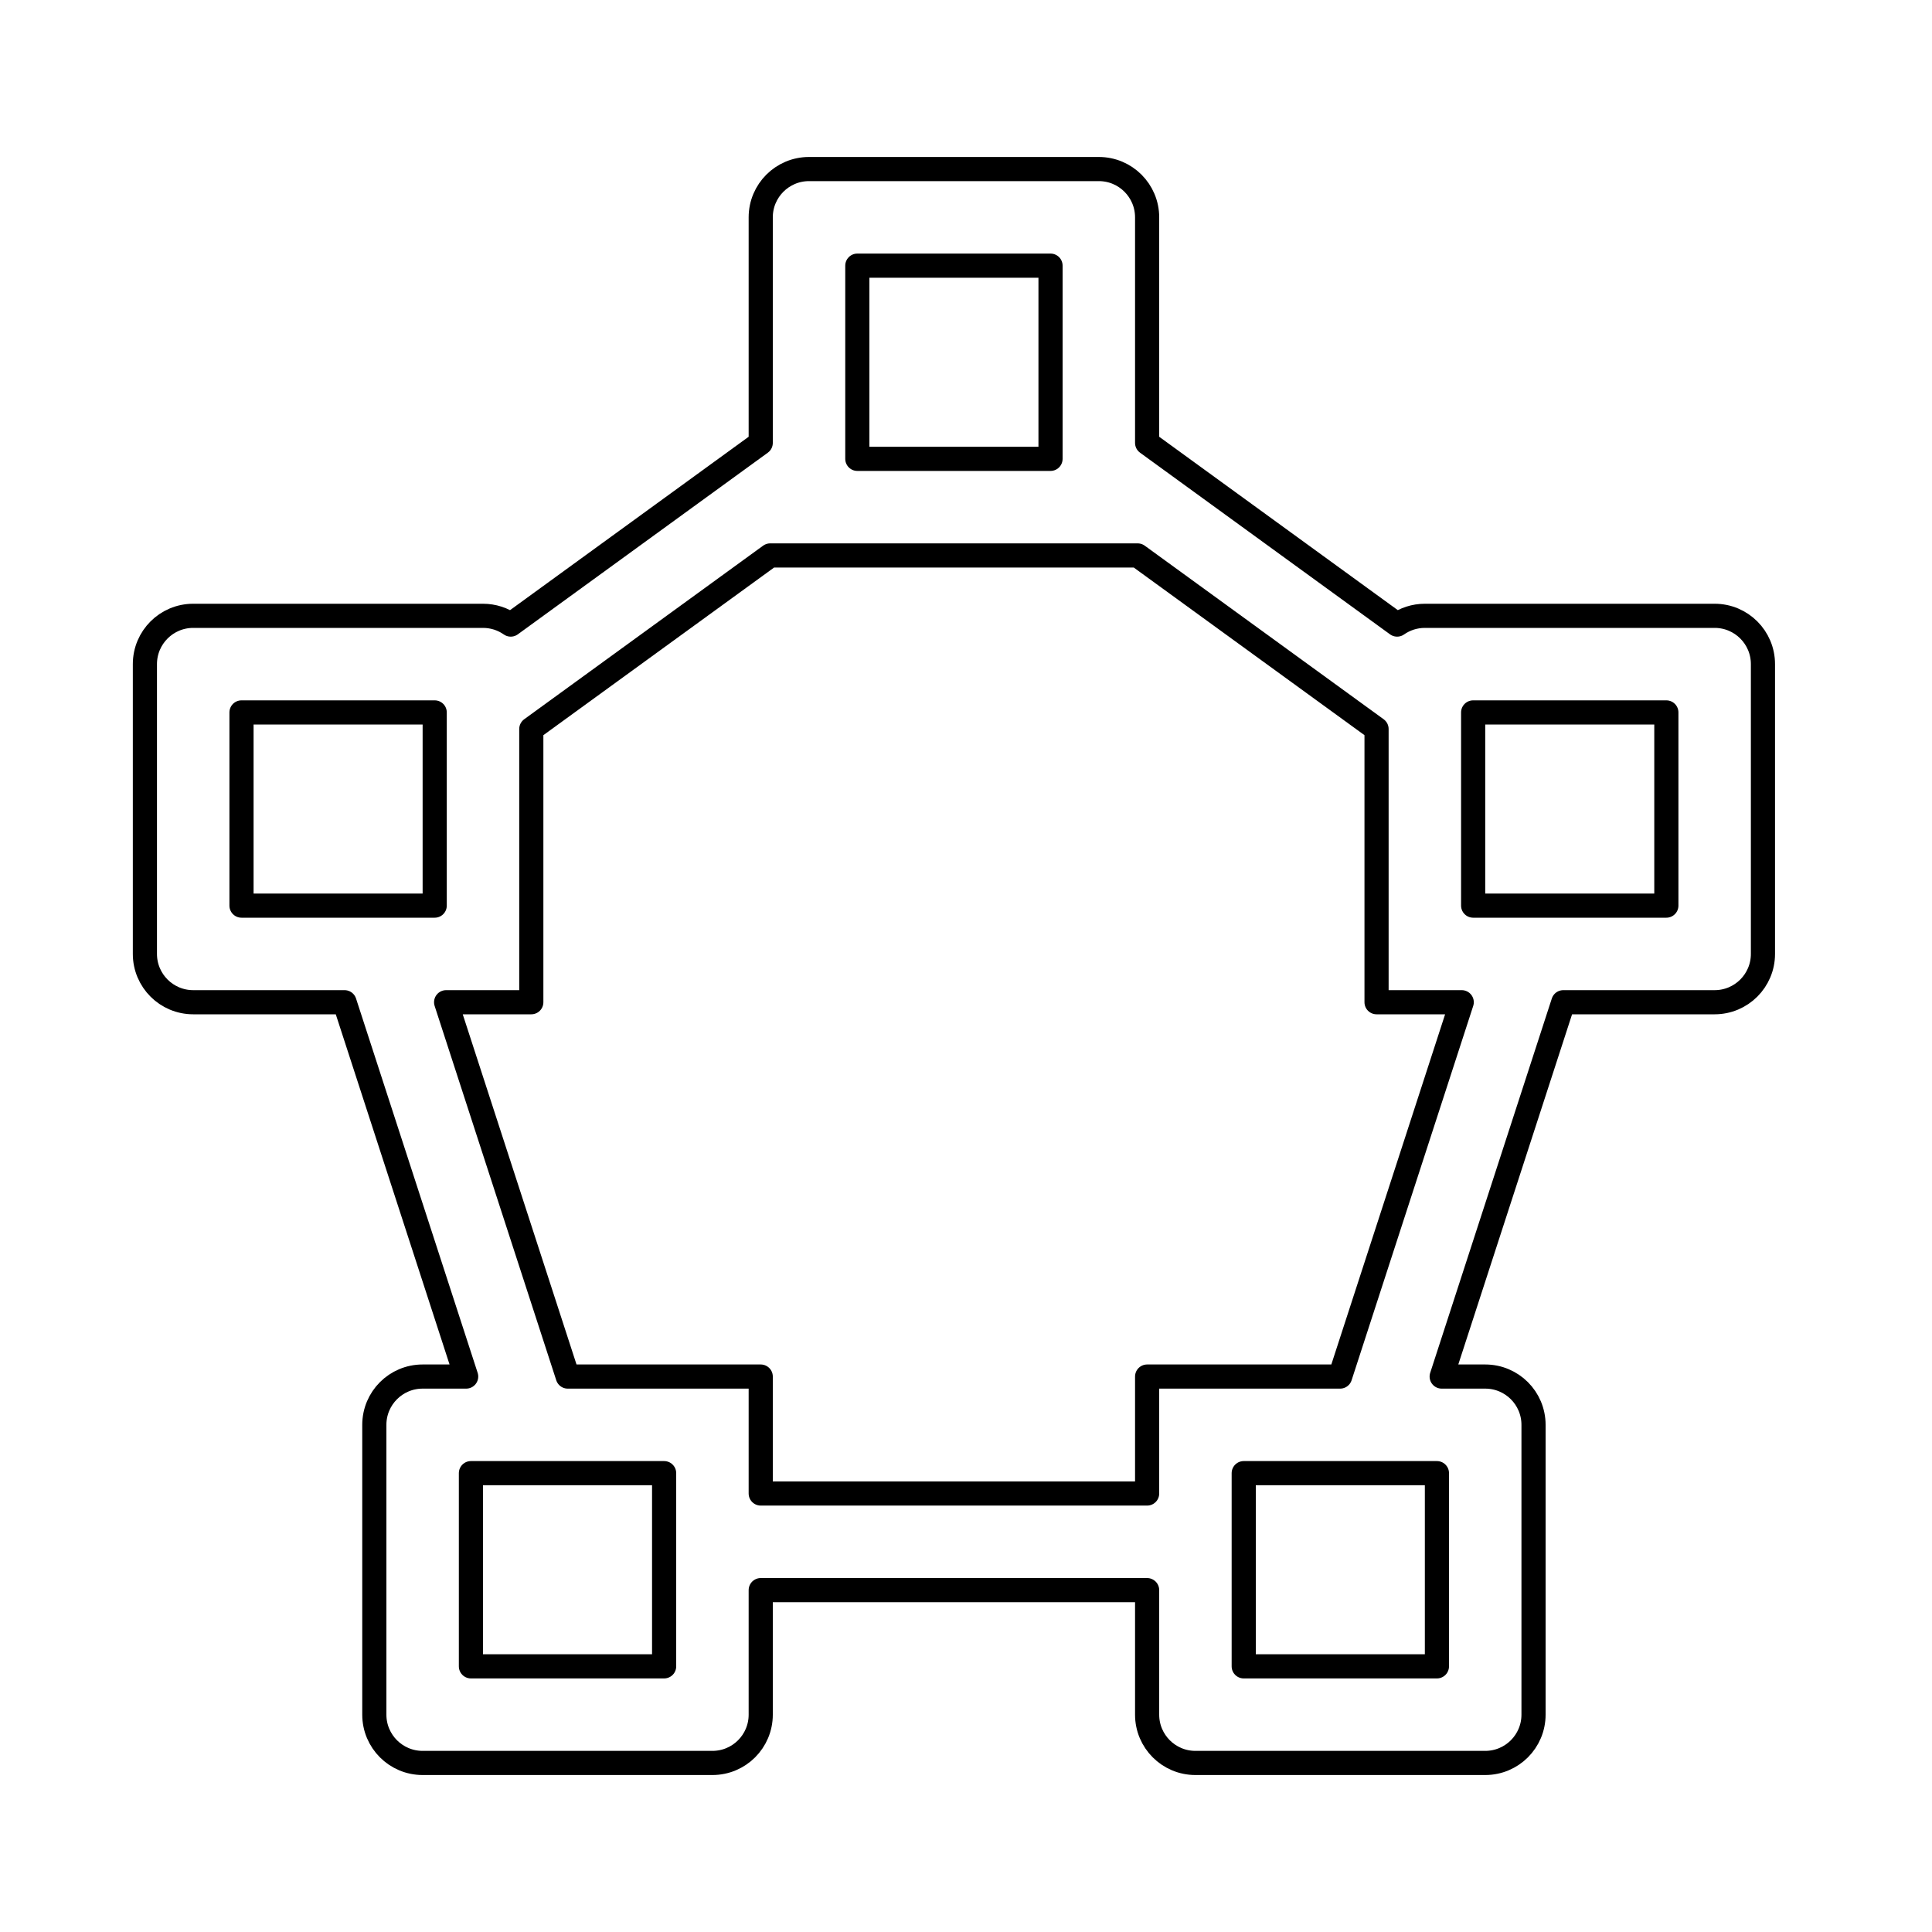 <svg viewBox="0 0 80 80" fill="none">
  <path fill-rule="evenodd" clip-rule="evenodd" d="M33.5 7C32.395 7 31.5 7.895 31.5 9V18.34L21.148 25.862C20.823 25.634 20.427 25.5 20 25.5H8C6.895 25.5 6 26.395 6 27.5V39.5C6 40.605 6.895 41.5 8 41.5H14.267L19.303 57H17.5C16.395 57 15.5 57.895 15.5 59V71C15.5 72.105 16.395 73 17.5 73H29.5C30.605 73 31.5 72.105 31.5 71V65.844H47.5V71C47.5 72.105 48.395 73 49.5 73H61.5C62.605 73 63.5 72.105 63.5 71V59C63.5 57.895 62.605 57 61.5 57H59.697L64.733 41.5H71C72.105 41.5 73 40.605 73 39.5V27.5C73 26.395 72.105 25.5 71 25.5H59C58.573 25.5 58.177 25.634 57.852 25.862L47.5 18.34V9C47.5 7.895 46.605 7 45.5 7H33.5ZM61 29.5V37.5H69V29.5H61ZM57 30.187L47.108 23H31.892L22 30.187V41.5H18.473L23.509 57H31.5V61.843H47.5V57H55.491L60.527 41.5H57V30.187ZM10 29.5H18V37.5H10V29.5ZM51.5 69H59.5V61H51.5V69ZM27.5 69H19.5V61H27.5V69ZM43.5 11H35.5V19H43.5V11Z" stroke="currentColor" stroke-linecap="round" stroke-linejoin="round" />
</svg>